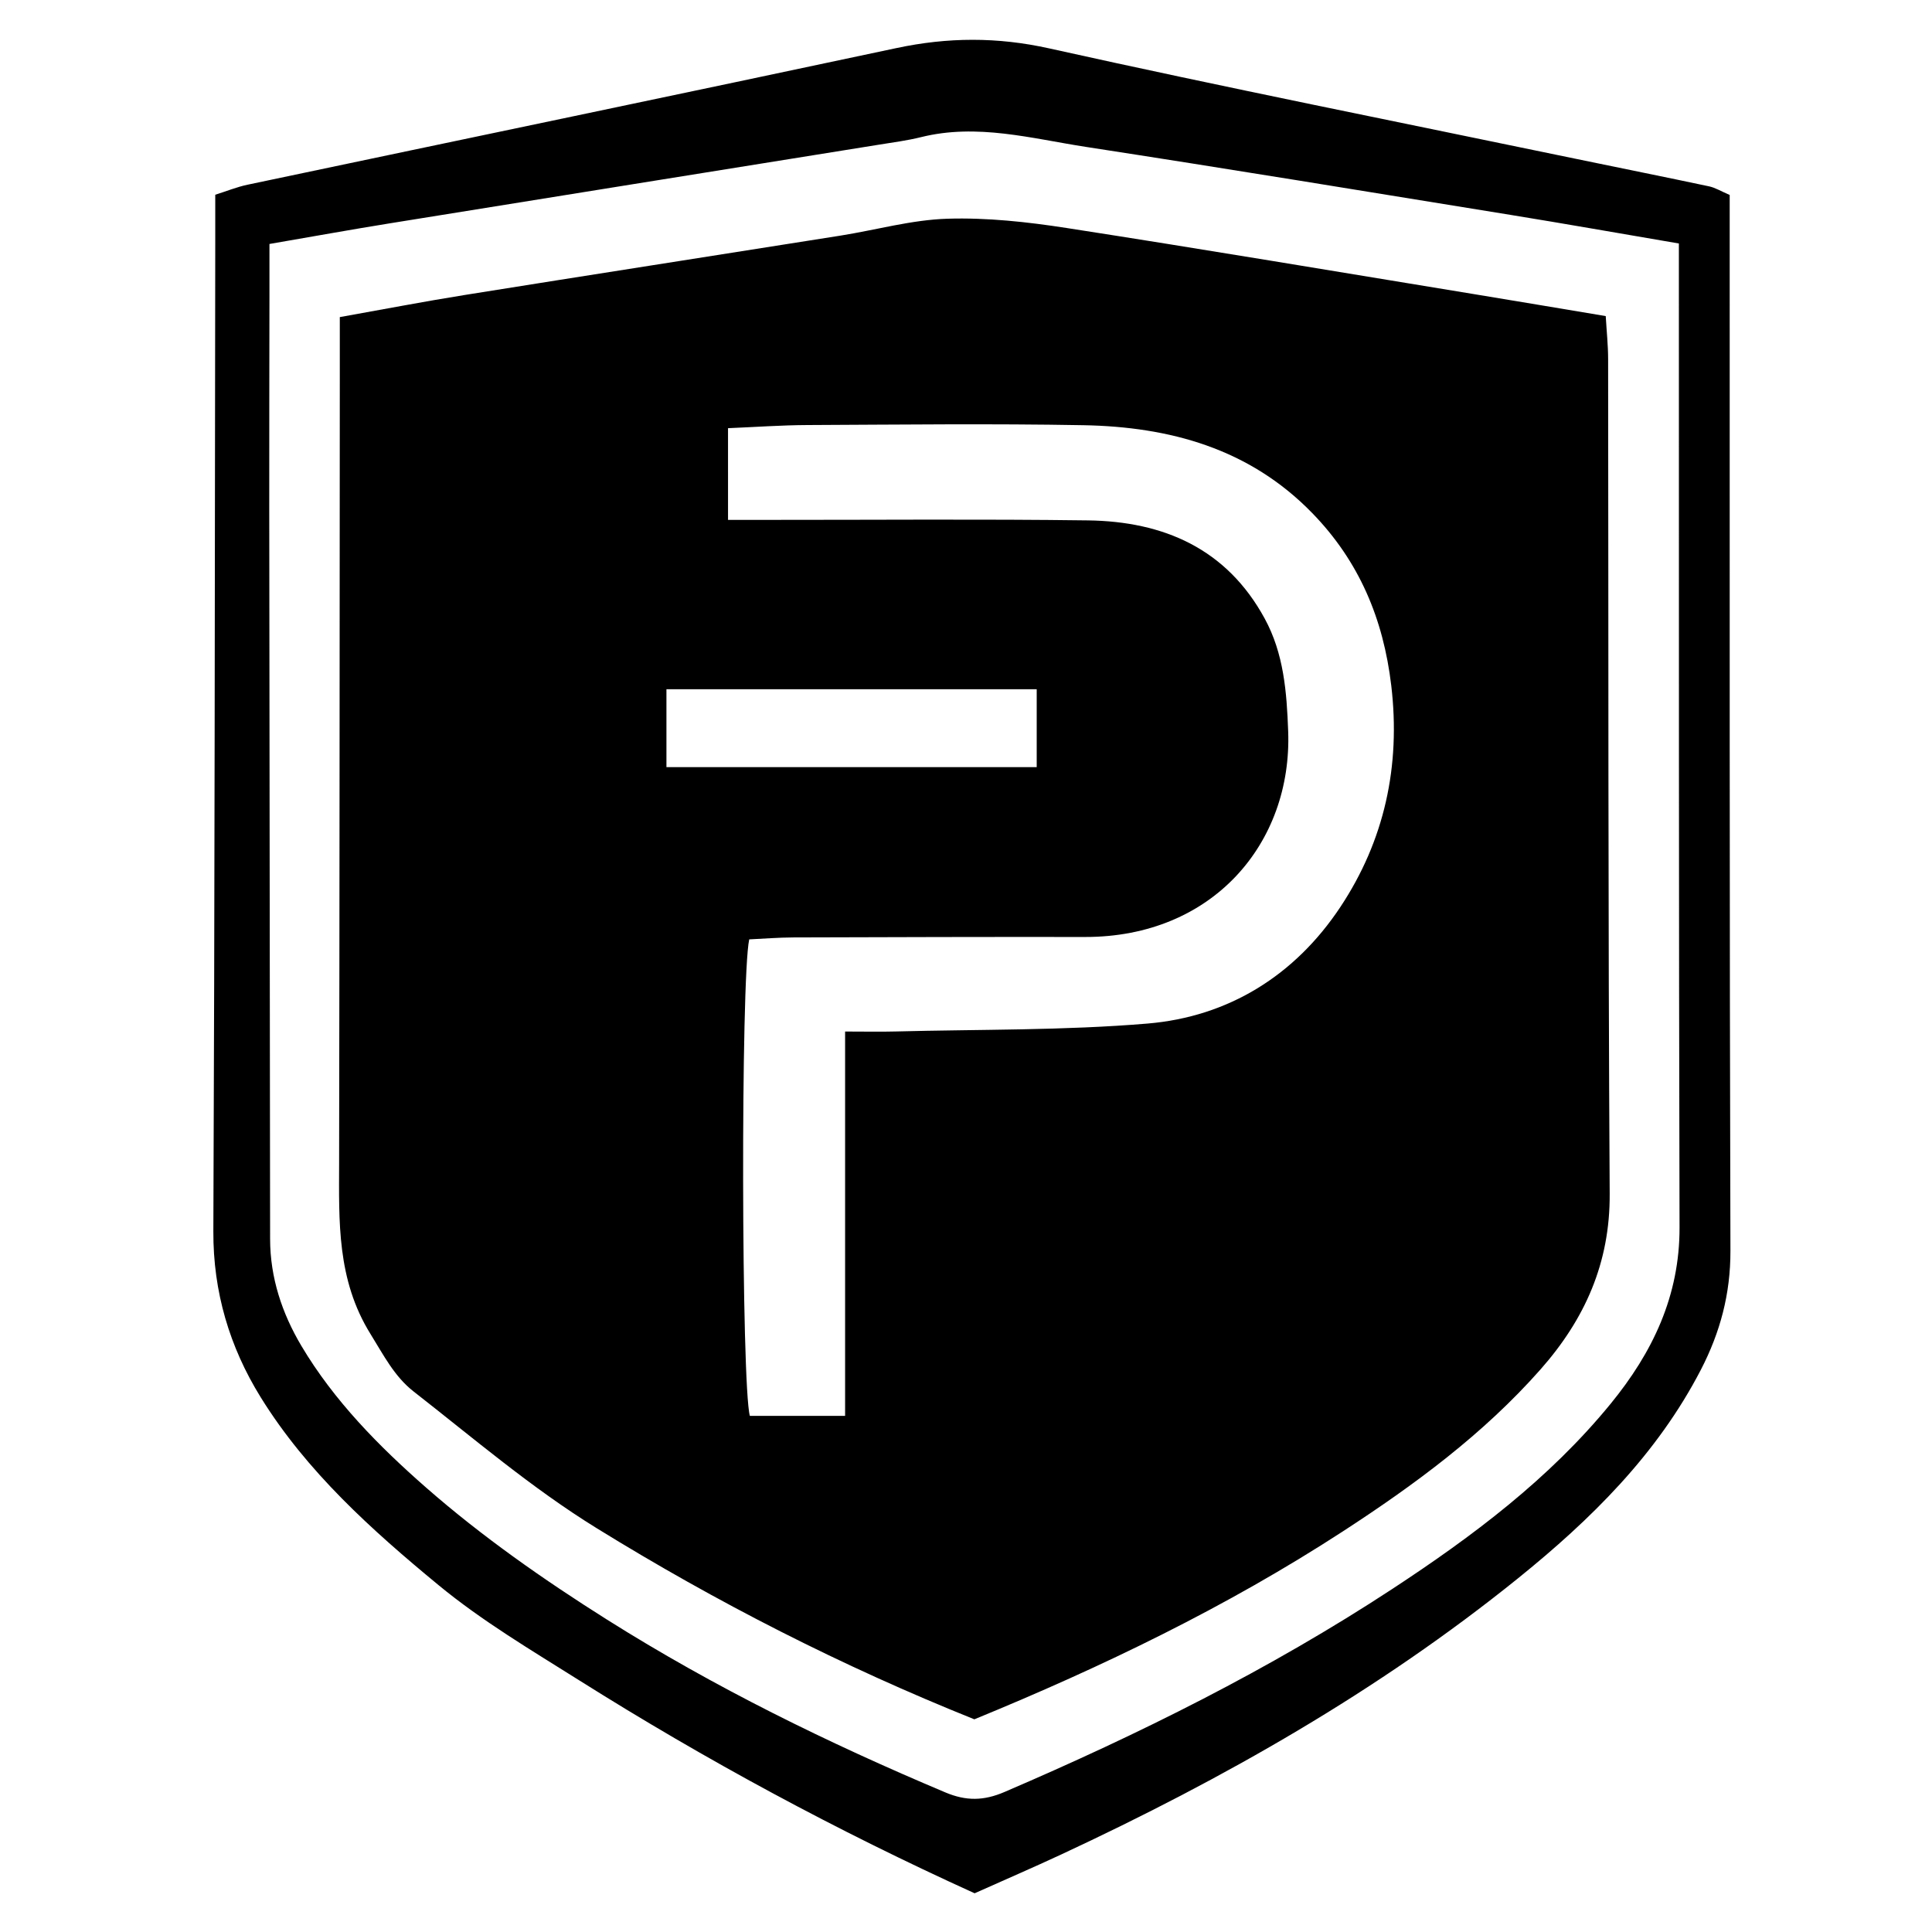 <?xml version="1.0" encoding="iso-8859-1"?>
<!-- Generator: Adobe Illustrator 19.0.0, SVG Export Plug-In . SVG Version: 6.00 Build 0)  -->
<svg version="1.1" id="Layer_1" xmlns="http://www.w3.org/2000/svg" xmlns:xlink="http://www.w3.org/1999/xlink" x="0px" y="0px"
	 viewBox="0 0 500 500" style="enable-background:new 0 0 500 500;" xml:space="preserve">
<path id="XMLID_4_" d="M252.232,489.98c-35.807-16.255-69.63-34.535-102.23-55.048c-12.444-7.83-25.23-15.402-36.522-24.714
	c-17.276-14.247-34.102-29.359-46.038-48.648c-8.018-12.957-12.293-27.216-12.227-42.893c0.361-85.456,0.367-170.913,0.494-256.37
	c0.005-3.667,0.001-7.335,0.001-11.905c2.879-0.908,5.565-2.01,8.358-2.599c55.969-11.799,111.97-23.448,167.915-35.358
	c13.285-2.828,26.088-2.916,39.569,0.081c45.336,10.079,90.896,19.151,136.374,28.595c11.466,2.381,22.951,4.676,34.406,7.11
	c1.574,0.334,3.024,1.246,5.312,2.225c0,4.249-0.001,8.558,0,12.868c0.019,86.8-0.068,173.6,0.191,260.399
	c0.033,11.114-2.652,21.108-7.648,30.763c-11.333,21.899-28.468,38.761-47.339,53.989c-36.136,29.161-76.203,51.897-118.17,71.445
	C267.417,483.302,260.061,486.478,252.232,489.98z M69.735,63.14c0,5.274,0.003,9.246-0.001,13.217
	c-0.019,18.431-0.072,36.862-0.054,55.293c0.062,63.005,0.151,126.009,0.223,189.014c0.011,10.003,3.089,19.217,8.09,27.638
	c8.43,14.195,20.096,26.011,32.266,36.671c14.499,12.699,30.521,23.902,46.862,34.199c27.78,17.506,57.252,31.948,87.542,44.703
	c5.368,2.261,9.927,2.193,15.283-0.105c34.812-14.94,68.651-31.743,100.357-52.537c20.766-13.619,40.609-28.474,56.504-47.909
	c10.882-13.305,17.905-27.92,17.858-45.693c-0.216-81.436-0.142-162.874-0.172-244.311c-0.001-3.247,0-6.495,0-10.306
	c-15.303-2.607-29.397-5.103-43.525-7.395c-36.615-5.941-73.219-11.957-109.881-17.595c-14.112-2.17-28.198-6.145-42.714-2.534
	c-3.563,0.886-7.232,1.361-10.866,1.946c-42.256,6.799-84.518,13.563-126.77,20.386C90.898,59.411,81.088,61.187,69.735,63.14z
	 M87.941,82.065c11.42-2.032,21.859-4.047,32.352-5.727c32.385-5.183,64.793-10.216,97.185-15.354
	c9.249-1.467,18.441-4.091,27.715-4.379c10.254-0.318,20.668,0.824,30.846,2.401c35.053,5.43,70.035,11.317,105.041,17.05
	c11.202,1.835,22.395,3.731,34.482,5.747c0.228,3.916,0.613,7.494,0.619,11.072c0.112,72.02-0.031,144.041,0.407,216.059
	c0.109,17.914-6.428,32.481-17.916,45.485c-14.776,16.725-32.535,29.808-51.106,41.879c-30.125,19.581-62.316,35.091-95.404,48.66
	c-34.284-13.757-66.684-30.281-97.787-49.491c-16.849-10.407-31.8-23.228-47.319-35.339c-5.002-3.903-7.794-9.45-11.154-14.859
	c-8.773-14.119-8.166-29.188-8.139-44.544c0.118-67.339,0.128-134.678,0.177-202.017C87.944,93.71,87.941,88.711,87.941,82.065z
	 M188.413,134.544c4.183,0,7.439-0.002,10.695,0c27.477,0.015,54.958-0.231,82.43,0.133c19.6,0.26,35.903,7.298,45.768,25.41
	c4.947,9.082,5.698,18.998,6.072,29.155c1.063,28.879-19.45,53.297-52.568,53.249c-25.135-0.036-50.271,0.034-75.406,0.115
	c-3.92,0.013-7.839,0.336-11.507,0.504c-2.215,10.233-2.039,115.303,0.164,123.321c7.697,0,15.551,0,24.651,0
	c0-33.291,0-65.918,0-99.472c5.17,0,9.125,0.088,13.076-0.015c21.731-0.566,43.54-0.235,65.168-2.045
	c21.076-1.764,38.221-12.55,49.899-30.121c11.422-17.187,15.668-36.496,13.204-57.341c-2.038-17.239-8.291-32.146-20.434-44.637
	c-16.286-16.752-36.909-22.355-59.281-22.759c-23.788-0.43-47.59-0.145-71.385-0.04c-6.753,0.03-13.504,0.521-20.546,0.812
	C188.413,118.781,188.413,125.753,188.413,134.544z M172.474,178.38c0,7.314,0,13.494,0,20.158c32.268,0,63.875,0,95.824,0
	c0-7.059,0-13.487,0-20.158C236.127,178.38,204.748,178.38,172.474,178.38z"/>
</svg>
